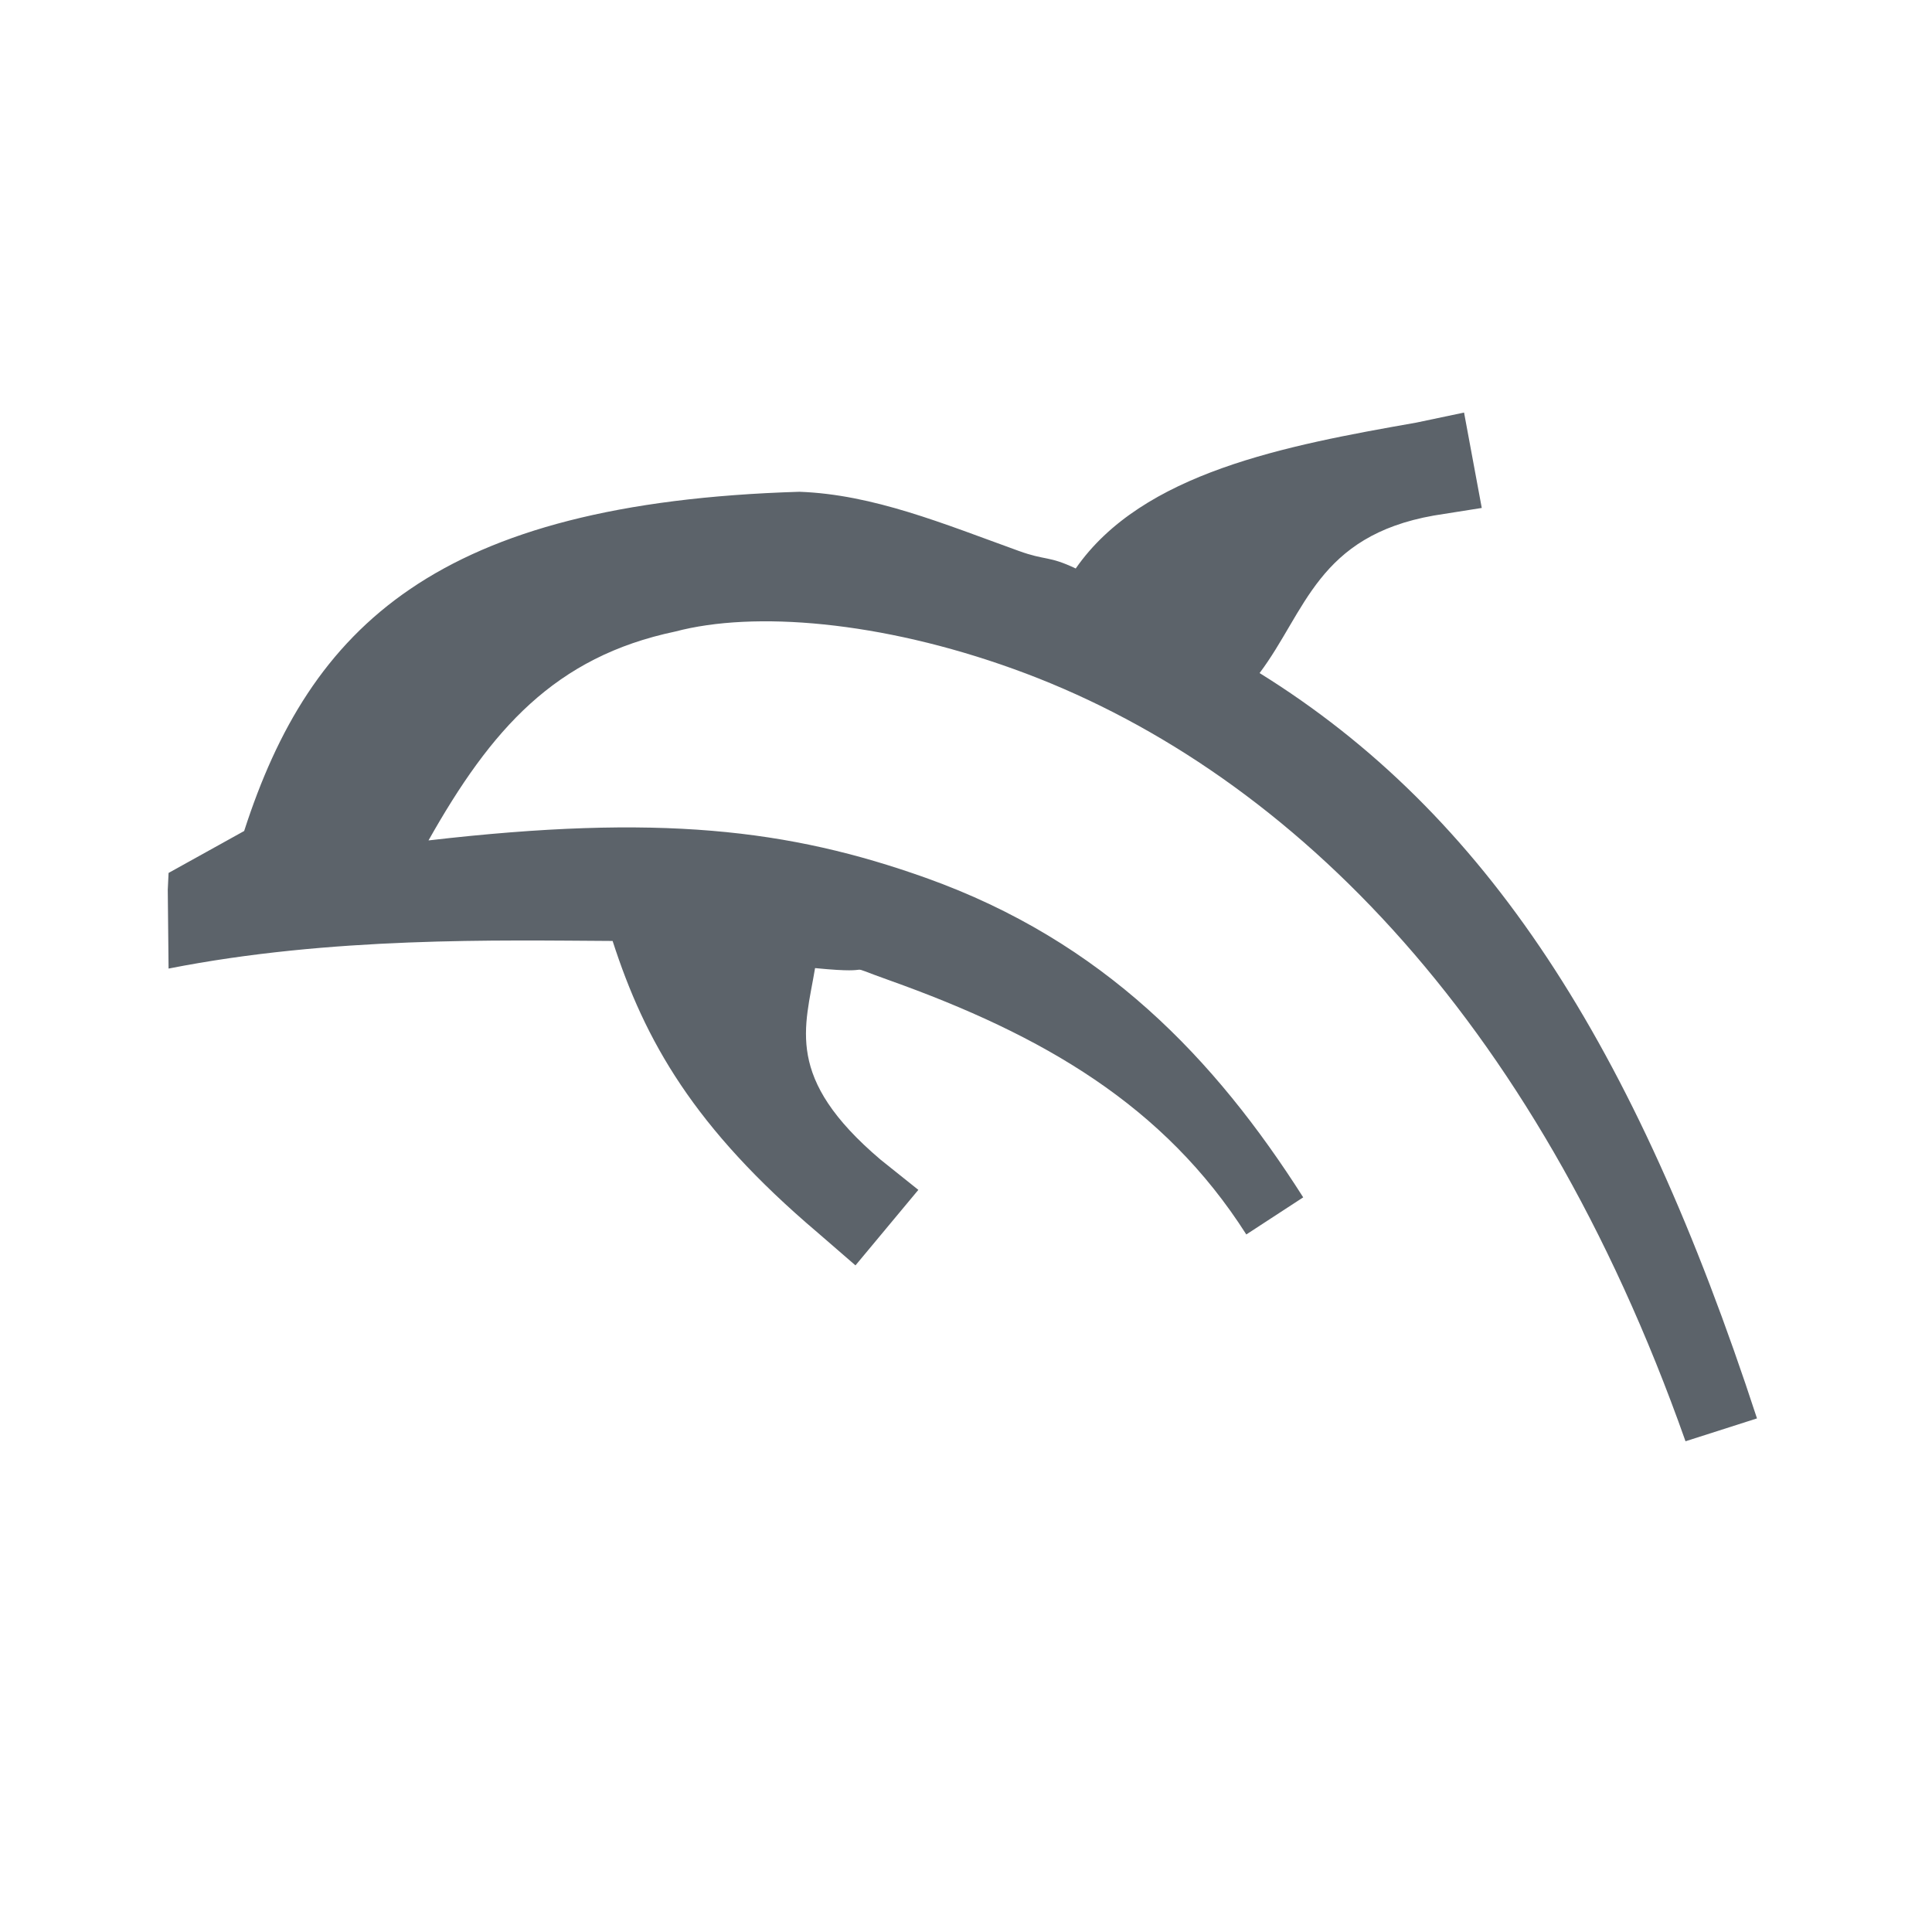 <?xml version="1.0" encoding="UTF-8" standalone="no"?>
<!-- Created with Inkscape (http://www.inkscape.org/) -->

<svg
   xmlns:dc="http://purl.org/dc/elements/1.1/"
   xmlns:cc="http://creativecommons.org/ns#"
   xmlns:rdf="http://www.w3.org/1999/02/22-rdf-syntax-ns#"
   xmlns:svg="http://www.w3.org/2000/svg"
   xmlns="http://www.w3.org/2000/svg"
   xmlns:sodipodi="http://sodipodi.sourceforge.net/DTD/sodipodi-0.dtd"
   xmlns:inkscape="http://www.inkscape.org/namespaces/inkscape"
   width="24"
   height="24"
   id="svg13094"
   version="1.1"
   inkscape:version="0.48.3.1 r9886"
   sodipodi:docname="dolphin-emu.svg">
  <sodipodi:namedview
     id="base"
     pagecolor="#ffffff"
     bordercolor="#666666"
     borderopacity="1.0"
     inkscape:pageopacity="0.0"
     inkscape:pageshadow="2"
     inkscape:zoom="20.48"
     inkscape:cx="18.381706"
     inkscape:cy="12.806852"
     inkscape:document-units="px"
     inkscape:current-layer="layer1"
     showgrid="true"
     inkscape:snap-bbox="true"
     inkscape:bbox-paths="true"
     inkscape:bbox-nodes="true"
     inkscape:snap-bbox-edge-midpoints="true"
     inkscape:snap-bbox-midpoints="true"
     inkscape:object-paths="true"
     inkscape:snap-intersection-paths="true"
     inkscape:object-nodes="true"
     inkscape:snap-smooth-nodes="true"
     inkscape:snap-midpoints="true"
     inkscape:snap-object-midpoints="true"
     inkscape:snap-center="true"
     showguides="true"
     inkscape:guide-bbox="true"
     inkscape:window-width="1920"
     inkscape:window-height="1027"
     inkscape:window-x="-10"
     inkscape:window-y="31"
     inkscape:window-maximized="1"
     inkscape:snap-global="false"
     fit-margin-top="0"
     fit-margin-left="0"
     fit-margin-right="0"
     fit-margin-bottom="0"
     showborder="true"
     inkscape:showpageshadow="false">
    <inkscape:grid
       type="xygrid"
       id="grid3131"
       empspacing="5"
       visible="true"
       enabled="true"
       snapvisiblegridlinesonly="true"
       originx="0px"
       originy="11px" />
  </sodipodi:namedview>
  <defs
     id="defs13096" />
  <g
     transform="translate(9398.616,-5027.992)"
     id="layer1"
     inkscape:groupmode="layer"
     inkscape:label="Camada 1">
    <g
       transform="matrix(0.035,0,0,0.035,-9257.218,5031.494)"
       id="22"
       inkscape:label="#g3373">
      <g
         id="g3829-5" />
    </g>
    <path
       style="font-size:medium;font-style:normal;font-variant:normal;font-weight:normal;font-stretch:normal;text-indent:0;text-align:start;text-decoration:none;line-height:normal;letter-spacing:normal;word-spacing:normal;text-transform:none;direction:ltr;block-progression:tb;writing-mode:lr-tb;text-anchor:start;baseline-shift:baseline;color:#000000;fill:#27303a;fill-opacity:0.753;fill-rule:nonzero;stroke:none;stroke-width:2.1;marker:none;visibility:visible;display:inline;overflow:visible;enable-background:accumulate;font-family:Sans;-inkscape-font-specification:Sans"
       d="m -9380.429,5033.117 -0.594,0.125 c -1.615,0.284 -3.402,0.618 -4.23,1.812 -0.339,-0.161 -0.367,-0.095 -0.707,-0.218 -0.936,-0.338 -1.808,-0.702 -2.726,-0.735 -4.508,0.137 -6.077,1.675 -6.897,4.214 l -0.939,0.521 -0.01,0.209 0.01,0.979 c 2.019,-0.398 4.093,-0.351 5.516,-0.343 0.402,1.244 1.01,2.319 2.548,3.624 l 0.469,0.406 0.781,-0.938 -0.469,-0.375 c -1.2,-1.018 -0.937,-1.639 -0.814,-2.38 0.883,0.088 0.26,-0.084 0.921,0.151 1.911,0.682 3.415,1.554 4.436,3.158 l 0.707,-0.461 c -1.097,-1.723 -2.484,-3.183 -4.688,-3.969 -1.706,-0.608 -3.322,-0.796 -6.178,-0.465 0.779,-1.382 1.571,-2.281 3.066,-2.595 0.975,-0.258 2.547,-0.132 4.207,0.467 3.321,1.198 6.451,4.242 8.342,9.592 l 0.888,-0.284 c -1.521,-4.653 -3.368,-7.514 -6.179,-9.259 0.574,-0.764 0.72,-1.702 2.166,-1.957 l 0.594,-0.094 z"
       id="path3046"
       inkscape:connector-curvature="0"
       sodipodi:nodetypes="cccccccccccccccccccccccccccc" />
    <path
       sodipodi:nodetypes="ccccccccccccccccccccccccccccccccccccccc"
       inkscape:connector-curvature="0"
       id="path3006"
       d="m -9366.057,5040.765 -1.937,-1.082 -1.942,-1.842 -1.006,-1.161 -0.034,-2.865 1.03,-0.064 0.041,1.049 0.932,0.073 -0.02,-2.051 1,-0.025 0.065,3.049 0.962,-0.152 -4e-4,-1.847 1.016,-1.057 2.016,-1.996 2.963,-0.038 1.924,2.053 -0.014,1.966 0.948,0.024 0.073,1.892 -1.031,0.089 -0.972,1.036 0.099,1.02 1.84,0.928 0.01,2.01 -1.775,1 -0.017,2.969 1.853,0.05 0.017,1.964 -4.931,0.023 0.055,-3.039 -1.028,-0.01 -0.068,4.095 -3.899,-0.035 -0.025,-1.96 0.976,-0.083 0.086,-2.906 -0.024,-3.082 z"
       style="color:#000000;fill:#27303a;fill-opacity:0.753;fill-rule:nonzero;stroke:none;stroke-width:2.1;marker:none;visibility:visible;display:inline;overflow:visible;enable-background:accumulate" />
    <path
       style="font-size:medium;font-style:normal;font-variant:normal;font-weight:normal;font-stretch:normal;text-indent:0;text-align:start;text-decoration:none;line-height:normal;letter-spacing:normal;word-spacing:normal;text-transform:none;direction:ltr;block-progression:tb;writing-mode:lr-tb;text-anchor:start;baseline-shift:baseline;color:#000000;fill:#d1d4d6;fill-opacity:0.743;fill-rule:nonzero;stroke:none;stroke-width:2;marker:none;visibility:visible;display:inline;overflow:visible;enable-background:accumulate;font-family:Sans;-inkscape-font-specification:Sans"
       d="m -9360.985,5029.74 -2.969,0.031 -0.375,0.031 -0.532,0.257 -1.56,1.683 -0.324,0.488 -0.239,0.197 -0.031,-0.656 -1,0.031 -1,0 -0.969,0.031 0,0.906 -0.031,0 -1,0.062 -0.969,0.062 0.031,0.969 0.031,2.844 0,0.375 0.219,0.281 1.007,1.4 0.031,0.031 0.031,0.031 1.962,1.6 0.094,0.094 0.094,0.062 0.51,0.54 -0.038,4.692 -0.982,-0.011 0.062,4.046 5.948,0.014 0,-1 0,-0.062 0.062,0 5.906,-0.031 -0.031,-3.938 -0.938,-0.031 -0.906,0 0.031,-1.406 1.25,-0.719 0.531,-0.312 0,-0.562 -0.031,-2.031 0,-0.594 -0.531,-0.281 -1.344,-0.688 0.406,-0.438 0.625,-0.062 0.969,-0.094 -0.062,-0.938 -0.062,-1.906 -0.031,-0.938 -0.906,0 0,-1 0,-0.406 -0.152,-0.501 -2.035,-1.843 -0.312,-0.312 z m 0,1.031 1.938,2.031 -0.031,1.969 0.969,0.031 0.062,1.875 -1.031,0.094 -0.969,1.031 0.094,1.031 1.844,0.938 0,2 -1.75,1 -0.031,2.969 1.844,0.062 0.031,1.938 -4.938,0.031 0.062,-3.031 -1.031,0 -0.062,4.094 -3.906,-0.031 -0.031,-1.969 0.969,-0.094 0.094,-2.906 -0.031,-3.062 0.844,0 -1.938,-1.094 -1.938,-1.844 -1.031,-1.156 -0.031,-2.875 1.031,-0.062 0.062,1.062 0.906,0.062 0,-2.031 1,-0.031 0.062,3.031 0.969,-0.125 0,-1.875 1,-1.031 2.031,-2 z"
       id="path2987"
       inkscape:connector-curvature="0"
       sodipodi:nodetypes="ccccccccccccccccccccccccccccccccccccccccccccccccccccccccccccccccccccccccccccccccccccccccccccccccc" />
  </g>
</svg>
